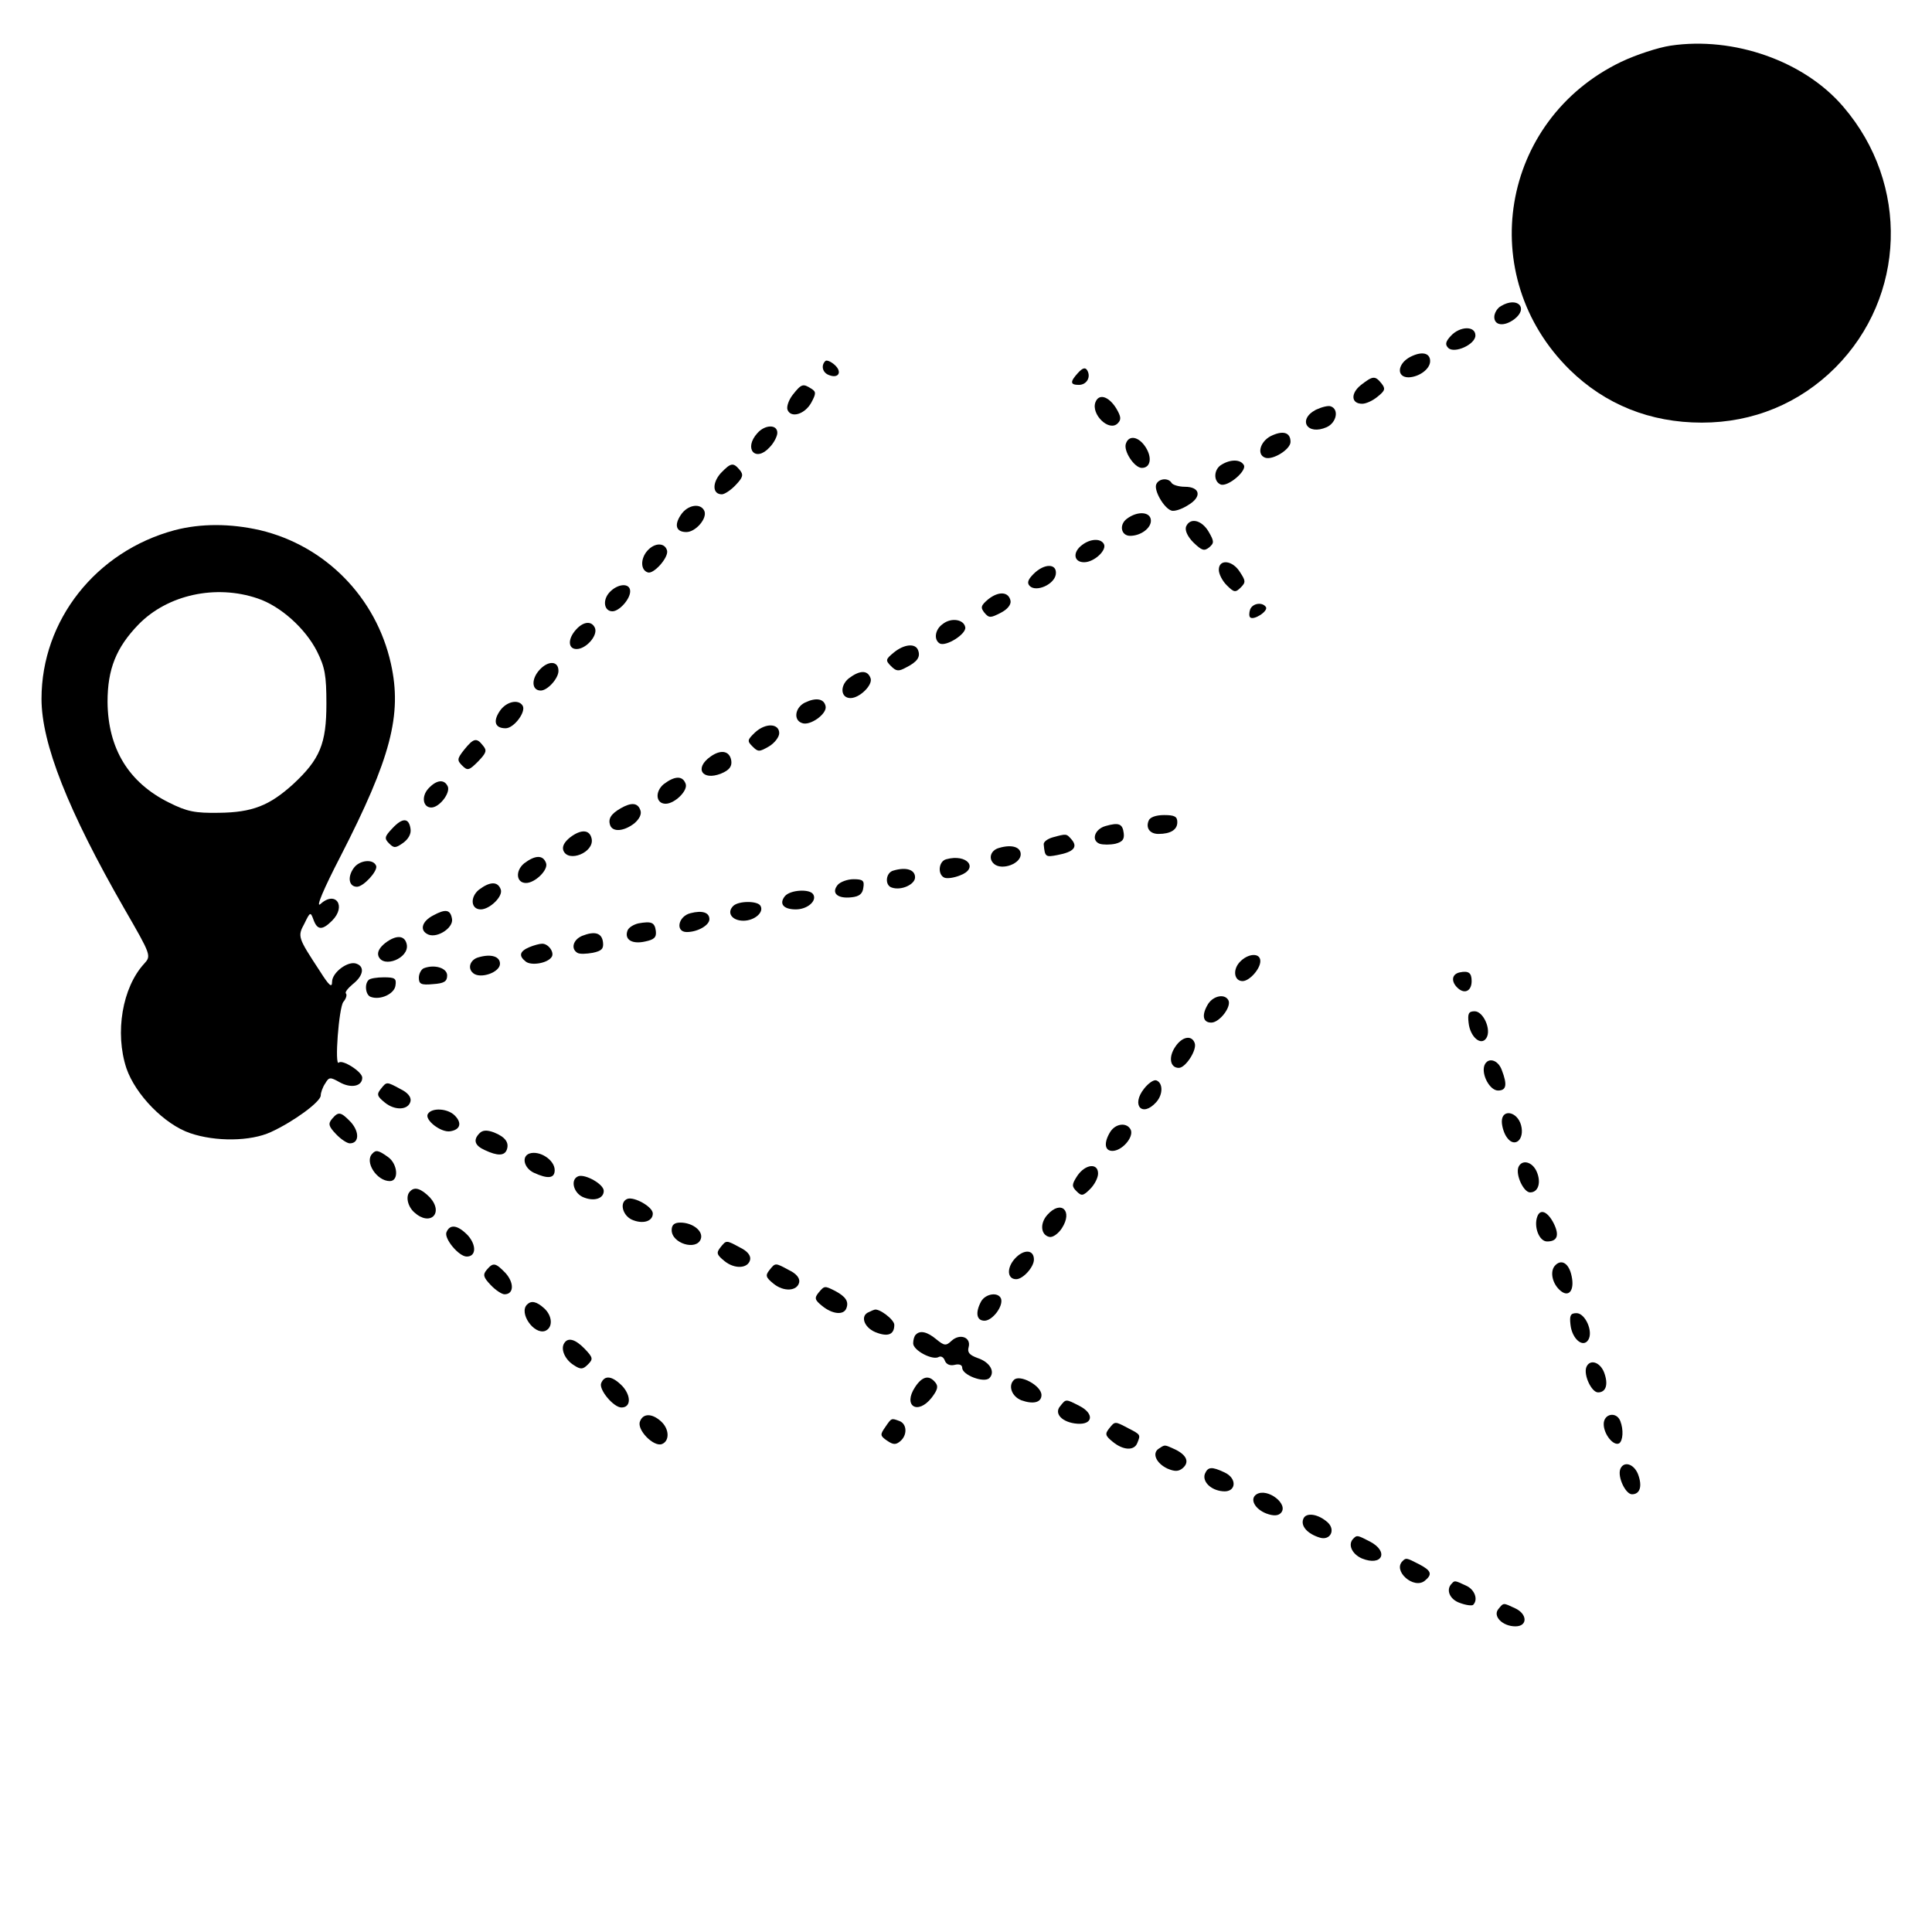 <?xml version="1.0" standalone="no"?>
<!DOCTYPE svg PUBLIC "-//W3C//DTD SVG 20010904//EN"
 "http://www.w3.org/TR/2001/REC-SVG-20010904/DTD/svg10.dtd">
<svg version="1.0" xmlns="http://www.w3.org/2000/svg"
 width="512pt" height="512pt" viewBox="0 0 512 512"
 preserveAspectRatio="xMidYMid meet">

<g transform="translate(0,512) scale(0.1,-0.1)"
fill="#000000" stroke="none">
<path d="M4427 4999 c-33 -5 -91 -24 -131 -43 -320 -154 -389 -567 -136 -816
94 -92 213 -140 350 -140 136 0 259 51 354 146 187 188 197 486 21 691 -103
121 -290 187 -458 162z"/>
<path d="M3978 4309 c-10 -5 -18 -19 -18 -29 0 -23 26 -26 53 -6 39 30 8 61
-35 35z"/>
<path d="M3845 4230 c-14 -15 -16 -23 -7 -32 16 -16 72 9 72 33 0 26 -41 25
-65 -1z"/>
<path d="M3737 4174 c-34 -18 -37 -54 -4 -54 28 1 57 22 57 43 0 22 -22 27
-53 11z"/>
<path d="M2187 4163 c-12 -12 -7 -31 10 -37 25 -10 36 8 15 27 -10 9 -22 14
-25 10z"/>
<path d="M2857 4132 c-22 -24 -21 -32 2 -32 21 0 33 21 22 39 -5 8 -12 6 -24
-7z"/>
<path d="M3607 4100 c-28 -22 -27 -50 3 -50 10 0 28 8 41 19 20 16 21 21 10
35 -17 21 -23 20 -54 -4z"/>
<path d="M2101 4074 c-11 -14 -17 -32 -14 -40 9 -23 46 -12 63 19 13 24 13 29
0 37 -22 14 -26 13 -49 -16z"/>
<path d="M2903 4054 c-12 -32 36 -79 59 -56 10 10 9 18 -4 40 -20 32 -46 40
-55 16z"/>
<path d="M3487 4034 c-49 -26 -23 -69 29 -46 26 12 33 47 11 55 -7 3 -25 -2
-40 -9z"/>
<path d="M2007 3972 c-37 -41 -5 -78 32 -38 12 12 21 30 21 39 0 23 -33 22
-53 -1z"/>
<path d="M3367 3964 c-28 -15 -37 -49 -14 -57 20 -7 67 22 67 42 0 26 -21 31
-53 15z"/>
<path d="M2984 3945 c-8 -19 22 -65 42 -65 23 0 28 27 10 55 -18 28 -44 33
-52 10z"/>
<path d="M3238 3889 c-22 -12 -23 -45 -3 -53 19 -7 71 37 61 52 -9 15 -35 15
-58 1z"/>
<path d="M1910 3866 c-23 -26 -22 -56 3 -56 7 0 24 11 37 25 19 20 21 27 10
40 -17 20 -23 19 -50 -9z"/>
<path d="M3064 3836 c-6 -16 20 -62 40 -69 7 -3 27 3 44 14 38 22 33 49 -8 49
-16 0 -32 5 -35 10 -9 15 -35 12 -41 -4z"/>
<path d="M1804 3755 c-18 -27 -12 -45 15 -45 24 0 55 35 48 55 -9 23 -45 18
-63 -10z"/>
<path d="M2986 3745 c-21 -16 -15 -45 9 -45 28 0 55 20 55 40 0 24 -35 27 -64
5z"/>
<path d="M3143 3724 c-3 -10 4 -26 20 -42 22 -21 28 -23 41 -13 14 12 14 16
-1 42 -19 32 -50 38 -60 13z"/>
<path d="M463 3715 c-209 -56 -353 -239 -353 -447 0 -118 70 -296 220 -557 71
-123 71 -124 52 -145 -58 -63 -78 -183 -47 -277 24 -70 101 -149 169 -172 67
-23 160 -22 214 3 59 27 132 80 132 97 0 7 5 22 12 32 10 17 13 17 38 3 30
-17 60 -11 60 12 0 16 -53 49 -62 40 -12 -12 0 146 12 161 7 8 10 18 7 22 -4
3 5 14 18 25 28 22 32 46 10 54 -22 9 -65 -23 -65 -48 0 -17 -8 -10 -32 28
-59 90 -60 92 -41 127 15 31 16 31 24 9 10 -27 23 -28 49 -2 39 39 9 81 -31
44 -13 -11 9 41 53 126 134 261 164 376 134 511 -39 176 -174 313 -347 354
-79 18 -157 18 -226 0z m220 -181 c60 -20 126 -79 157 -140 21 -42 25 -63 25
-139 0 -106 -17 -147 -88 -213 -63 -57 -108 -75 -197 -76 -63 -1 -84 3 -132
27 -107 53 -162 143 -163 267 0 87 23 144 82 205 77 79 205 107 316 69z"/>
<path d="M2868 3676 c-26 -19 -23 -46 5 -46 27 0 62 33 52 49 -9 15 -36 13
-57 -3z"/>
<path d="M1716 3661 c-19 -21 -19 -52 1 -58 15 -5 54 38 51 57 -5 22 -32 23
-52 1z"/>
<path d="M3230 3610 c0 -11 9 -29 21 -41 19 -19 23 -20 37 -6 14 14 13 18 -2
41 -20 32 -56 35 -56 6z"/>
<path d="M2739 3599 c-15 -15 -18 -24 -10 -32 17 -17 65 4 69 31 4 29 -30 30
-59 1z"/>
<path d="M1615 3550 c-19 -21 -14 -50 8 -50 18 0 47 32 47 53 0 23 -33 21 -55
-3z"/>
<path d="M2619 3532 c-20 -17 -21 -22 -10 -36 12 -14 16 -14 43 0 18 9 28 22
26 32 -5 24 -31 26 -59 4z"/>
<path d="M3313 3505 c-3 -9 -3 -18 0 -21 9 -9 48 16 42 27 -9 14 -35 11 -42
-6z"/>
<path d="M2498 3466 c-20 -14 -24 -41 -8 -51 16 -10 72 25 68 43 -4 21 -38 26
-60 8z"/>
<path d="M1527 3452 c-23 -25 -22 -52 1 -52 25 0 56 35 49 55 -8 20 -30 19
-50 -3z"/>
<path d="M2369 3391 c-22 -18 -23 -21 -8 -36 14 -14 20 -15 40 -4 30 15 39 28
32 46 -7 19 -37 16 -64 -6z"/>
<path d="M1430 3345 c-23 -25 -21 -55 3 -55 18 0 47 32 47 52 0 27 -27 28 -50
3z"/>
<path d="M2249 3322 c-24 -20 -21 -52 5 -52 24 0 60 35 53 53 -8 22 -29 21
-58 -1z"/>
<path d="M2133 3258 c-26 -13 -31 -46 -8 -54 21 -9 67 24 63 44 -4 21 -26 24
-55 10z"/>
<path d="M1324 3235 c-18 -27 -12 -45 16 -45 22 0 55 44 45 60 -11 18 -44 11
-61 -15z"/>
<path d="M2001 3179 c-21 -20 -21 -23 -7 -37 15 -15 18 -15 44 0 15 9 27 25
27 35 0 26 -36 28 -64 2z"/>
<path d="M1230 3133 c-19 -24 -19 -28 -5 -42 14 -14 18 -13 42 11 22 23 24 29
13 42 -17 22 -25 20 -50 -11z"/>
<path d="M1883 3115 c-44 -31 -22 -65 28 -45 22 9 29 19 27 34 -4 26 -27 31
-55 11z"/>
<path d="M1759 3042 c-24 -20 -21 -52 5 -52 24 0 60 35 53 53 -8 22 -29 21
-58 -1z"/>
<path d="M1135 3030 c-19 -21 -14 -50 8 -50 21 0 50 37 44 55 -9 21 -30 19
-52 -5z"/>
<path d="M1645 2978 c-26 -15 -34 -28 -28 -45 7 -19 37 -16 64 5 14 12 20 25
16 35 -7 20 -24 21 -52 5z"/>
<path d="M3044 2945 c-8 -19 3 -35 26 -35 32 0 50 11 50 31 0 15 -7 19 -35 19
-22 0 -38 -6 -41 -15z"/>
<path d="M1040 2925 c-21 -22 -22 -27 -9 -40 13 -13 17 -13 37 1 14 10 22 24
20 37 -4 30 -21 31 -48 2z"/>
<path d="M2930 2931 c-29 -8 -39 -38 -16 -47 9 -3 28 -3 42 0 19 5 24 12 22
28 -3 25 -13 29 -48 19z"/>
<path d="M1511 2901 c-15 -12 -22 -24 -18 -35 13 -33 82 -5 75 31 -5 25 -28
26 -57 4z"/>
<path d="M2790 2901 c-14 -4 -25 -12 -24 -19 3 -33 5 -34 36 -28 43 8 55 21
38 41 -14 16 -13 16 -50 6z"/>
<path d="M2648 2873 c-23 -6 -30 -29 -13 -43 21 -17 70 1 70 26 0 19 -23 27
-57 17z"/>
<path d="M1389 2832 c-24 -20 -21 -52 5 -52 24 0 60 35 53 53 -8 22 -29 21
-58 -1z"/>
<path d="M2508 2843 c-21 -5 -24 -41 -5 -49 8 -3 26 0 41 6 51 19 19 58 -36
43z"/>
<path d="M937 2819 c-17 -24 -12 -49 9 -49 17 0 55 41 51 55 -7 20 -45 16 -60
-6z"/>
<path d="M2368 2813 c-21 -5 -24 -39 -5 -45 25 -9 62 8 62 27 0 20 -23 28 -57
18z"/>
<path d="M2220 2775 c-18 -22 0 -37 36 -33 21 2 30 9 32 26 3 18 -1 22 -26 22
-16 0 -35 -7 -42 -15z"/>
<path d="M1269 2762 c-24 -20 -21 -52 5 -52 24 0 60 35 53 53 -8 22 -29 21
-58 -1z"/>
<path d="M2080 2745 c-16 -20 -4 -35 29 -35 31 0 57 23 46 40 -9 15 -61 12
-75 -5z"/>
<path d="M1943 2719 c-18 -18 -3 -39 27 -39 30 0 56 23 45 40 -8 13 -58 13
-72 -1z"/>
<path d="M1148 2694 c-31 -16 -37 -41 -12 -51 24 -9 65 18 62 41 -4 26 -17 28
-50 10z"/>
<path d="M1830 2700 c-33 -8 -41 -50 -10 -50 29 0 60 18 60 34 0 18 -19 24
-50 16z"/>
<path d="M1692 2673 c-13 -3 -26 -11 -29 -19 -9 -24 12 -37 47 -29 24 5 30 11
28 28 -3 23 -12 26 -46 20z"/>
<path d="M1543 2640 c-24 -10 -31 -34 -13 -45 6 -4 24 -3 41 0 24 5 29 11 27
28 -3 25 -22 30 -55 17z"/>
<path d="M1021 2621 c-15 -12 -22 -24 -18 -35 13 -33 82 -5 75 31 -5 25 -28
26 -57 4z"/>
<path d="M1403 2610 c-26 -11 -29 -23 -10 -38 14 -12 58 -5 69 12 8 12 -9 36
-26 35 -6 0 -21 -4 -33 -9z"/>
<path d="M1268 2583 c-22 -6 -30 -29 -14 -42 19 -16 71 2 71 25 0 19 -23 27
-57 17z"/>
<path d="M3285 2570 c-19 -21 -14 -50 8 -50 18 0 47 32 47 53 0 23 -33 21 -55
-3z"/>
<path d="M1123 2554 c-7 -3 -13 -15 -13 -25 0 -17 6 -20 38 -17 29 2 37 7 37
23 0 20 -34 30 -62 19z"/>
<path d="M3868 2543 c-22 -5 -23 -26 -3 -43 18 -15 35 -5 35 20 0 22 -8 28
-32 23z"/>
<path d="M977 2523 c-12 -11 -8 -41 6 -45 25 -9 62 8 65 30 3 19 -1 22 -31 22
-18 0 -37 -3 -40 -7z"/>
<path d="M3202 2460 c-18 -29 -15 -50 8 -50 22 0 55 43 45 60 -10 17 -39 11
-53 -10z"/>
<path d="M3892 2409 c4 -37 33 -62 47 -40 14 22 -8 71 -31 71 -16 0 -19 -6
-16 -31z"/>
<path d="M3114 2345 c-18 -27 -13 -55 10 -55 18 0 49 48 42 66 -8 22 -34 17
-52 -11z"/>
<path d="M3934 2297 c-9 -24 14 -67 36 -67 22 0 25 15 10 54 -10 28 -37 35
-46 13z"/>
<path d="M3032 2235 c-35 -44 -5 -77 32 -36 19 21 18 52 0 58 -7 2 -21 -8 -32
-22z"/>
<path d="M1009 2234 c-11 -14 -10 -19 11 -36 27 -22 63 -20 68 4 2 11 -8 23
-27 32 -37 20 -36 20 -52 0z"/>
<path d="M1134 2168 c-10 -15 34 -50 59 -46 27 4 32 22 12 42 -19 19 -61 21
-71 4z"/>
<path d="M880 2155 c-11 -13 -9 -20 10 -40 13 -14 30 -25 37 -25 25 0 26 30 3
56 -27 28 -33 29 -50 9z"/>
<path d="M3980 2148 c0 -13 6 -33 14 -43 20 -28 47 -5 37 33 -10 37 -51 44
-51 10z"/>
<path d="M2942 2120 c-17 -28 -15 -50 6 -50 25 0 56 35 49 55 -9 21 -40 19
-55 -5z"/>
<path d="M1271 2117 c-18 -18 -13 -33 14 -45 34 -16 52 -15 58 1 7 19 -4 34
-34 46 -19 7 -30 6 -38 -2z"/>
<path d="M987 2063 c-22 -21 11 -73 46 -73 25 0 21 46 -5 64 -25 18 -32 19
-41 9z"/>
<path d="M1403 2063 c-22 -8 -14 -39 12 -51 37 -17 55 -15 55 7 0 27 -40 53
-67 44z"/>
<path d="M4024 2027 c-8 -21 14 -67 31 -67 22 0 30 27 17 56 -12 26 -39 32
-48 11z"/>
<path d="M2855 2004 c-15 -23 -15 -28 -2 -41 13 -13 17 -13 36 6 12 12 21 30
21 41 0 29 -34 25 -55 -6z"/>
<path d="M1533 2003 c-22 -8 -14 -43 11 -55 29 -13 56 -5 56 16 0 18 -49 45
-67 39z"/>
<path d="M1087 1963 c-13 -12 -7 -40 11 -56 42 -38 79 -2 41 40 -23 23 -40 29
-52 16z"/>
<path d="M1663 1943 c-22 -8 -14 -43 11 -55 29 -13 56 -5 56 16 0 18 -49 45
-67 39z"/>
<path d="M2776 1901 c-21 -23 -18 -54 5 -59 9 -2 24 9 33 23 30 46 -2 76 -38
36z"/>
<path d="M4074 1896 c-10 -27 5 -66 26 -66 27 0 33 16 18 47 -16 32 -36 41
-44 19z"/>
<path d="M1780 1860 c0 -35 65 -55 77 -24 8 21 -21 44 -54 44 -16 0 -23 -6
-23 -20z"/>
<path d="M1183 1854 c-6 -17 33 -64 54 -64 25 0 26 30 3 56 -27 28 -48 31 -57
8z"/>
<path d="M1909 1814 c-11 -14 -10 -19 11 -36 27 -22 63 -20 68 4 2 11 -8 23
-27 32 -37 20 -36 20 -52 0z"/>
<path d="M2690 1785 c-23 -25 -21 -55 3 -55 18 0 47 32 47 52 0 27 -27 28 -50
3z"/>
<path d="M4120 1765 c-13 -16 -6 -48 16 -66 22 -18 37 2 29 39 -7 35 -28 47
-45 27z"/>
<path d="M1290 1755 c-11 -13 -9 -20 10 -40 13 -14 30 -25 37 -25 25 0 26 30
3 56 -27 28 -33 29 -50 9z"/>
<path d="M2039 1754 c-11 -14 -10 -19 11 -36 27 -22 63 -20 68 4 2 11 -8 23
-27 32 -37 20 -36 20 -52 0z"/>
<path d="M2169 1694 c-11 -14 -10 -19 10 -35 27 -22 57 -25 64 -6 7 18 -2 31
-30 46 -28 14 -28 14 -44 -5z"/>
<path d="M2600 1671 c-16 -30 -12 -51 9 -51 21 0 50 38 44 58 -7 19 -41 14
-53 -7z"/>
<path d="M1397 1663 c-23 -22 18 -81 48 -70 21 9 19 40 -3 60 -20 18 -34 21
-45 10z"/>
<path d="M2303 1643 c-24 -9 -14 -40 16 -53 34 -14 51 -7 51 19 0 14 -41 45
-53 40 -1 0 -8 -3 -14 -6z"/>
<path d="M4162 1609 c4 -37 33 -62 47 -40 14 22 -8 71 -31 71 -16 0 -19 -6
-16 -31z"/>
<path d="M2427 1583 c-4 -3 -7 -14 -7 -23 0 -19 52 -46 68 -36 6 3 13 -1 16
-10 4 -10 14 -14 26 -11 12 3 20 0 20 -8 0 -19 58 -41 72 -27 16 16 2 42 -31
53 -22 8 -28 15 -24 29 7 26 -23 37 -45 17 -15 -14 -19 -14 -41 4 -24 20 -43
24 -54 12z"/>
<path d="M1495 1560 c-10 -16 3 -44 26 -58 18 -12 24 -11 37 2 14 14 14 18 -8
41 -25 26 -45 32 -55 15z"/>
<path d="M4204 1497 c-8 -21 14 -67 31 -67 21 0 28 21 16 53 -11 28 -38 36
-47 14z"/>
<path d="M1593 1454 c-6 -17 33 -64 54 -64 25 0 26 30 3 56 -27 28 -48 31 -57
8z"/>
<path d="M2425 1444 c-33 -50 7 -75 44 -28 16 21 18 30 10 40 -17 21 -35 17
-54 -12z"/>
<path d="M2687 1463 c-16 -15 -6 -44 20 -54 31 -11 53 -6 53 14 0 25 -58 56
-73 40z"/>
<path d="M2810 1394 c-18 -20 5 -44 45 -47 42 -3 45 27 6 47 -37 19 -36 19
-51 0z"/>
<path d="M1696 1353 c-9 -22 36 -68 58 -60 21 8 20 40 -2 60 -24 22 -48 22
-56 0z"/>
<path d="M4250 1346 c0 -27 26 -59 41 -51 10 7 12 36 3 59 -10 26 -44 20 -44
-8z"/>
<path d="M2346 1338 c-14 -20 -14 -23 5 -36 16 -11 23 -11 34 -2 20 16 19 46
-1 54 -22 8 -21 9 -38 -16z"/>
<path d="M2939 1334 c-11 -14 -10 -19 10 -35 28 -23 57 -24 65 -3 9 22 9 22
-24 39 -36 19 -35 19 -51 -1z"/>
<path d="M3071 1281 c-19 -12 -7 -39 23 -53 19 -8 29 -8 40 1 19 16 11 35 -20
50 -29 13 -26 13 -43 2z"/>
<path d="M4294 1227 c-8 -21 14 -67 31 -67 21 0 28 21 16 53 -11 28 -38 36
-47 14z"/>
<path d="M3193 1214 c-7 -20 15 -43 47 -46 36 -4 40 34 5 50 -34 16 -44 15
-52 -4z"/>
<path d="M3330 1160 c-19 -12 -5 -39 26 -51 19 -7 31 -6 38 1 23 23 -35 68
-64 50z"/>
<path d="M3454 1095 c-8 -19 11 -40 44 -50 27 -8 42 20 21 40 -25 23 -58 28
-65 10z"/>
<path d="M3587 1043 c-16 -15 -5 -41 22 -53 54 -22 73 18 21 45 -33 17 -34 17
-43 8z"/>
<path d="M3717 983 c-27 -26 30 -76 59 -52 21 17 17 27 -16 44 -33 17 -34 17
-43 8z"/>
<path d="M3847 923 c-16 -16 -5 -42 22 -51 16 -6 32 -8 35 -5 14 14 4 41 -19
51 -30 14 -30 14 -38 5z"/>
<path d="M3971 856 c-16 -19 11 -46 45 -46 33 0 32 33 -1 48 -32 15 -30 15
-44 -2z"/>
</g>
</svg>
